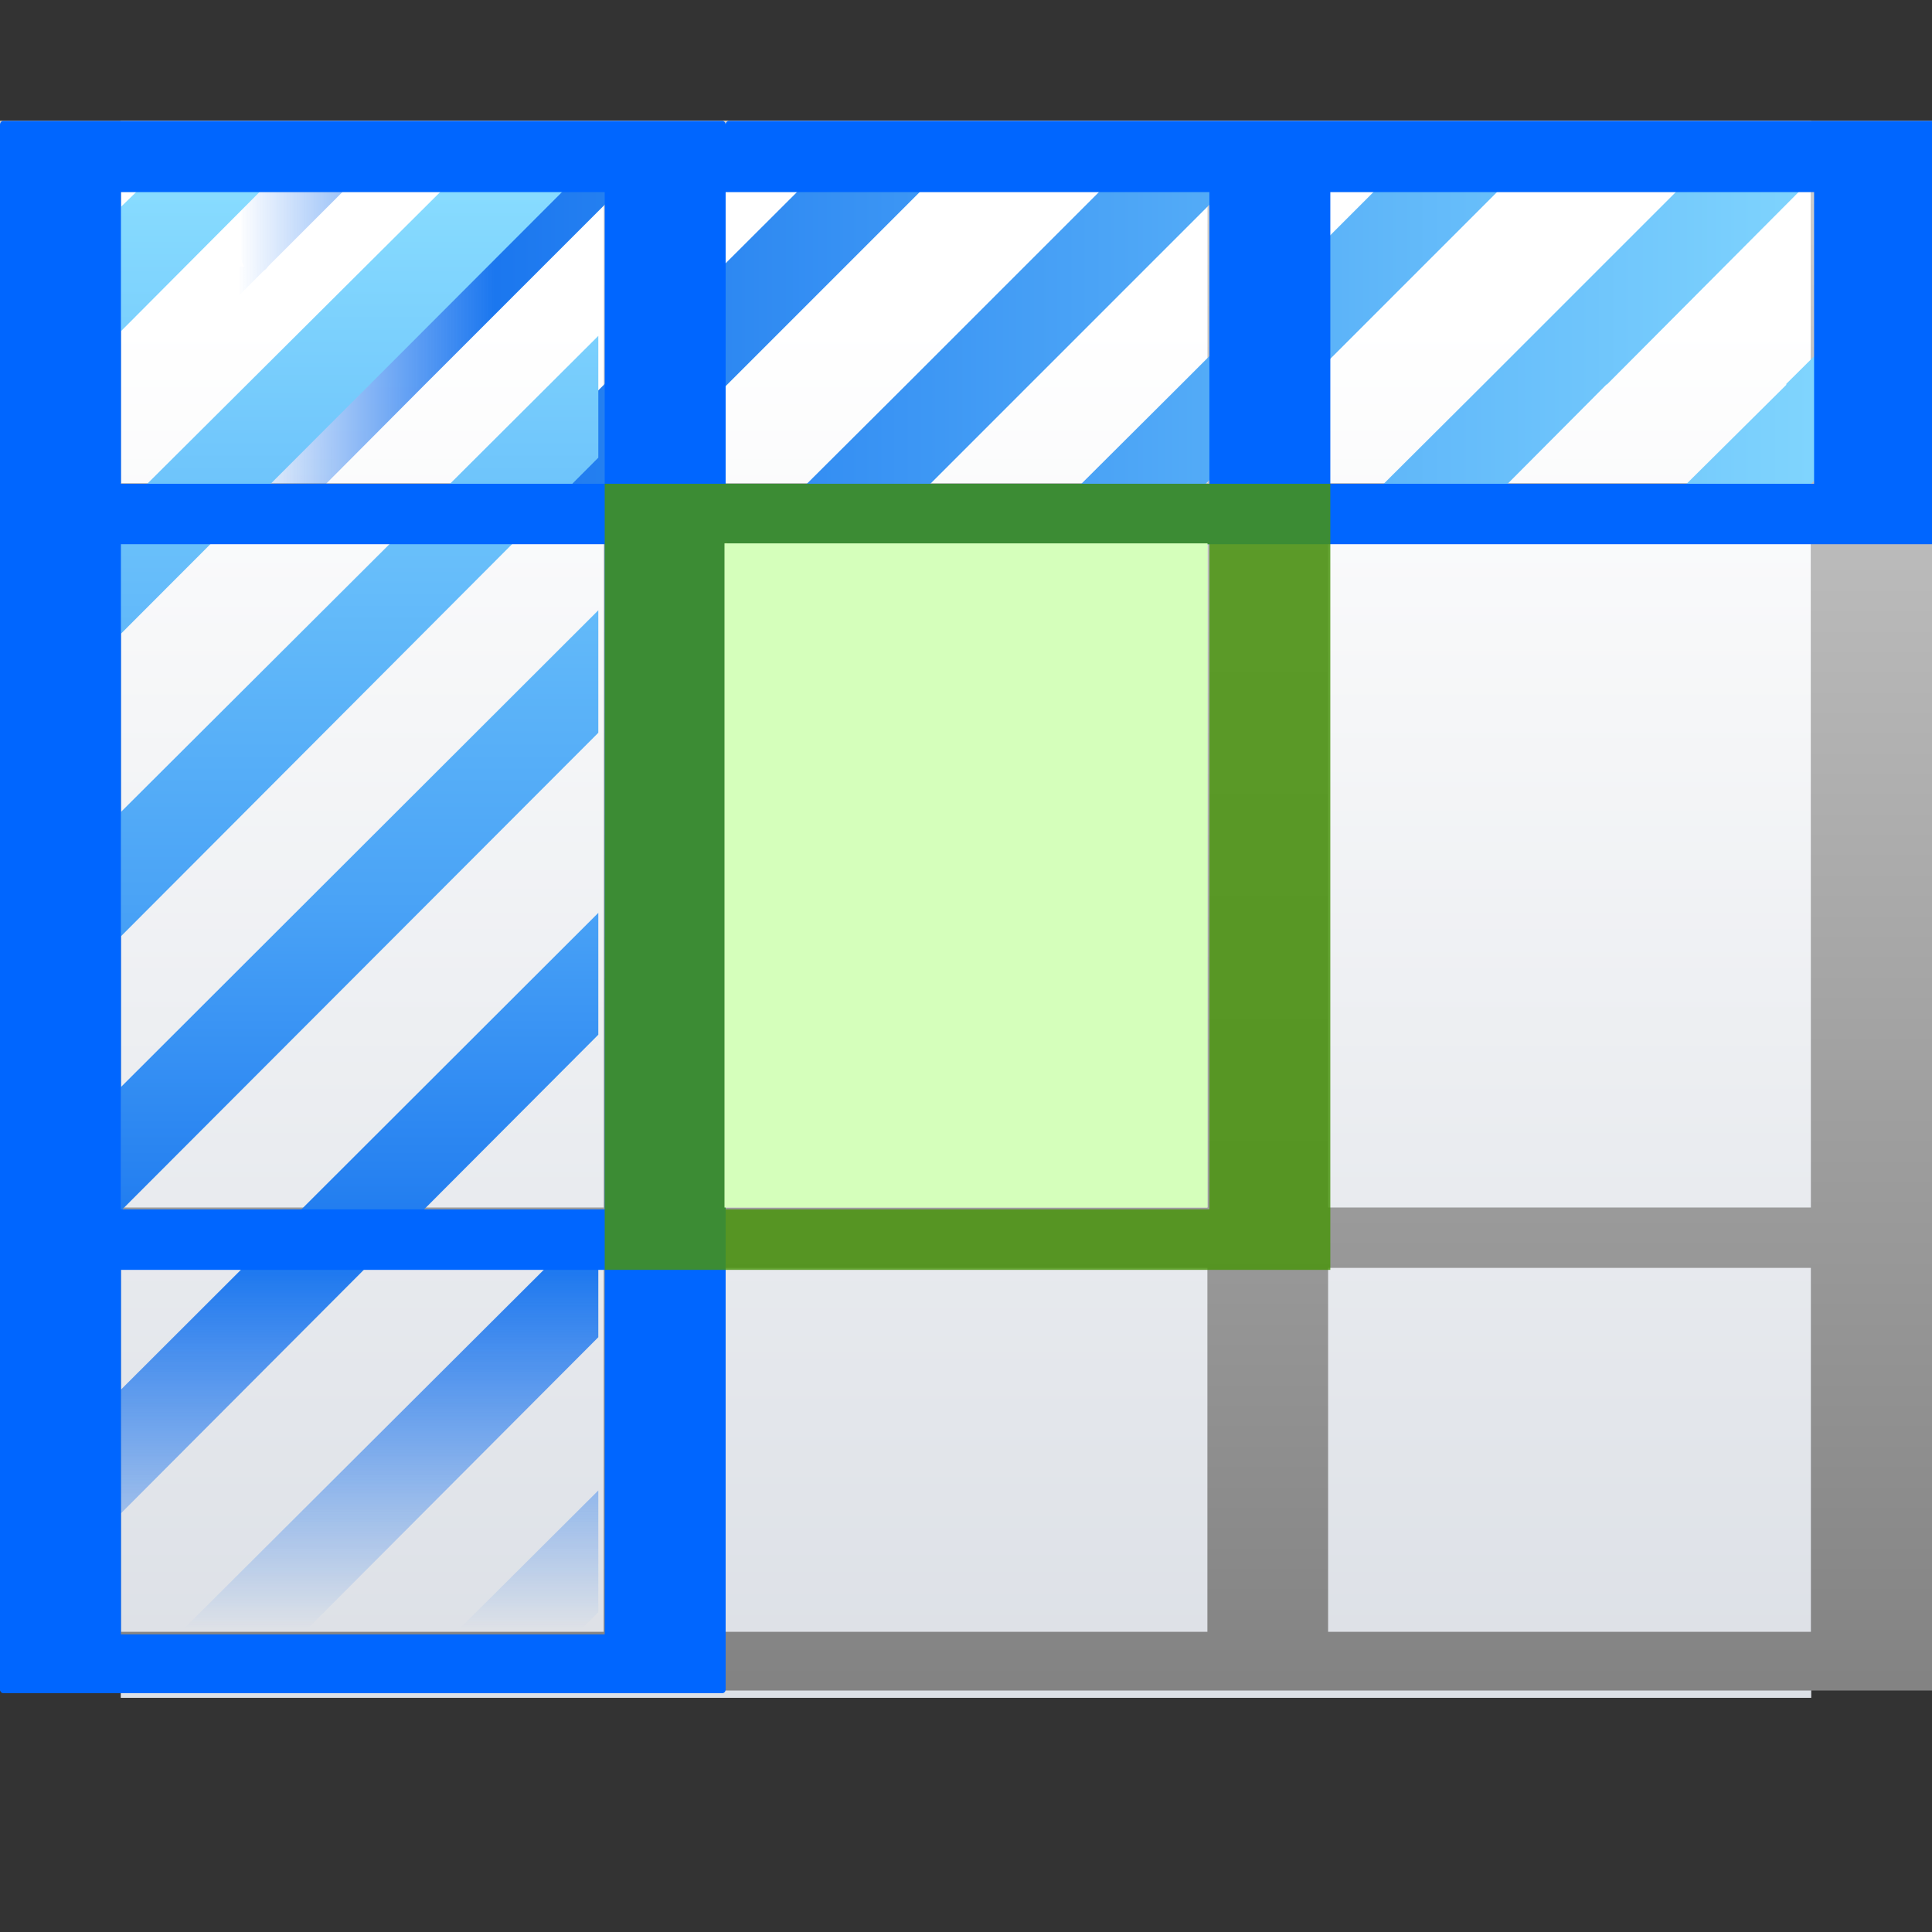 <svg height="128" viewBox="0 0 33.867 33.867" width="128" xmlns="http://www.w3.org/2000/svg" xmlns:xlink="http://www.w3.org/1999/xlink"><rect x="0" y="0" width="33.867" height="33.867" fill="#333333" stroke="none"/><linearGradient id="a" gradientUnits="userSpaceOnUse" x1="17.798" x2="17.798" y1="339.386" y2="248.317"><stop offset="0"/><stop offset="1" stop-color="#fff"/></linearGradient><linearGradient id="b" gradientTransform="matrix(.285 0 0 .345 .597 263.04)" gradientUnits="userSpaceOnUse" x1="46.048" x2="46.048" y1="128.017" y2="16.62"><stop offset="0" stop-color="#c7cdd7"/><stop offset="1" stop-color="#fff"/></linearGradient><linearGradient id="c" gradientUnits="userSpaceOnUse" x1="4.356" x2="4.356" y1="291.693" y2="266.159"><stop offset="0" stop-color="#0c69ed" stop-opacity="0"/><stop offset=".25" stop-color="#1b77ef"/><stop offset=".5" stop-color="#4aa3f6"/><stop offset="1" stop-color="#89ddff"/></linearGradient><linearGradient id="d" gradientTransform="matrix(0 -.482 -.482 0 43.041 303.615)" gradientUnits="userSpaceOnUse" x1="74.667" x2="74.667" y1="80.64" y2="18.585"><stop offset="0" stop-color="#0c69ed" stop-opacity="0"/><stop offset=".15" stop-color="#1b77ef"/><stop offset=".5" stop-color="#4aa3f6"/><stop offset="1" stop-color="#89ddff"/></linearGradient><g transform="translate(0 -263.133)"><path d="m2.117 265.25h29.633v27.645h-29.633z" fill="url(#b)"/><path d="m0 265.25v1.245 5.105 1.058 11.642 1.058 6.38 1.029h2.117 8.467 2.117 8.467 2.117 8.467 2.117v-1.029-26.488h-31.75zm2.117 1.245h8.467v5.105h-8.467zm10.583 0h8.467v5.105h-8.467zm10.583 0h8.467v5.105h-8.467zm-21.167 6.163h8.467v11.642h-8.467zm10.583 0h8.467v11.642h-8.467zm10.583 0h8.467v11.642h-8.467zm-21.167 12.7h8.467v6.38h-8.467zm10.583 0h8.467v6.38h-8.467zm10.583 0h8.467v6.38h-8.467z" fill="url(#a)"/><path d="m32.337 265.688-4.167 4.184h-.008l-2.108 2.117h-2.175l2.125-2.117 2.067-2.067 2.117-2.117zm-5.283 0-2.117 2.117-2.067 2.067-2.108 2.117h-2.183l2.125-2.117 2.067-2.067 2.117-2.117zm-4.82 0-2.117 2.117-2.067 2.067-2.117 2.117h-2.166l2.125-2.117 2.067-2.067 2.117-2.117zm-5.3 0-2.117 2.117-2.067 2.067-2.117 2.117h-2.166l2.125-2.117 4.192-4.184zm-5.3 0-2.117 2.117-2.067 2.067-2.108 2.117h-2.183l2.125-2.117 4.192-4.184zm-4.82 0-2.117 2.117-.017.025a.258.258 0 0 1 -.058.05l-2.059 2.067c-.144.153-.457.02-.446-.19v-1.414c-.005-.073.023-.147.074-.198l.339-.339h1.753a.258.258 0 0 1 -.05-.165v-1.414a.258.258 0 0 1 .074-.198l.339-.339zm27.054 1.637v2.158l-.215.223-.165.165-2.117 2.117h-2.183l2.133-2.117h-.017z" fill="url(#d)"/><path d="m2.51 266.38-.393.382v2.18l2.551-2.562zm5.326 0-5.72 5.697v2.169l7.855-7.866zm2.652 2.641-8.372 8.349v2.18l8.372-8.394zm0 4.81-8.372 8.361v2.169l8.372-8.383zm0 5.304-8.372 8.361v2.169l8.372-8.394zm0 5.304-8.372 8.349v2.18l8.372-8.394zm0 4.821-6.327 6.304a.258.258 0 0 0 .191.449h1.416a.258.258 0 0 0 .191-.079l4.529-4.54zm0 5.293-1.011 1.011a.258.258 0 0 0 .191.449h.82z" fill="url(#c)"/><path d="m.207 8c-.114 0-.207.112-.207.25v4.457 19.293 4 44 4 24.113 3.637c0 .138.093.25.207.25h7.793 39.793c.114 0 .207-.112.207-.25v-3.637-24.113-4-44-.25c0 .138.093.25.207.25h31.793 8 32 7.793c.114 0 .207-.112.207-.25v-27.5c0-.138-.093-.25-.207-.25h-79.586c-.114 0-.207.112-.207.25 0-.138-.093-.25-.207-.25h-39.793zm7.793 4.707h32v19.293h-32zm40 0h32v19.293h-32zm40 0h32v19.293h-32zm-80 23.293h32v44h-32zm0 48h32v24.113h-32z" fill="#06f" transform="matrix(.265 0 0 .265 0 263.133)"/><path d="m40 32v4 44 4h8 32 8v-4-44-4h-8-32zm8 4h32v44h-32z" fill="#48940b" fill-opacity=".831" transform="matrix(.265 0 0 .265 0 263.133)"/><path d="m12.7 272.658h8.467v11.642h-8.467z" fill="#d5ffbb"/></g></svg>